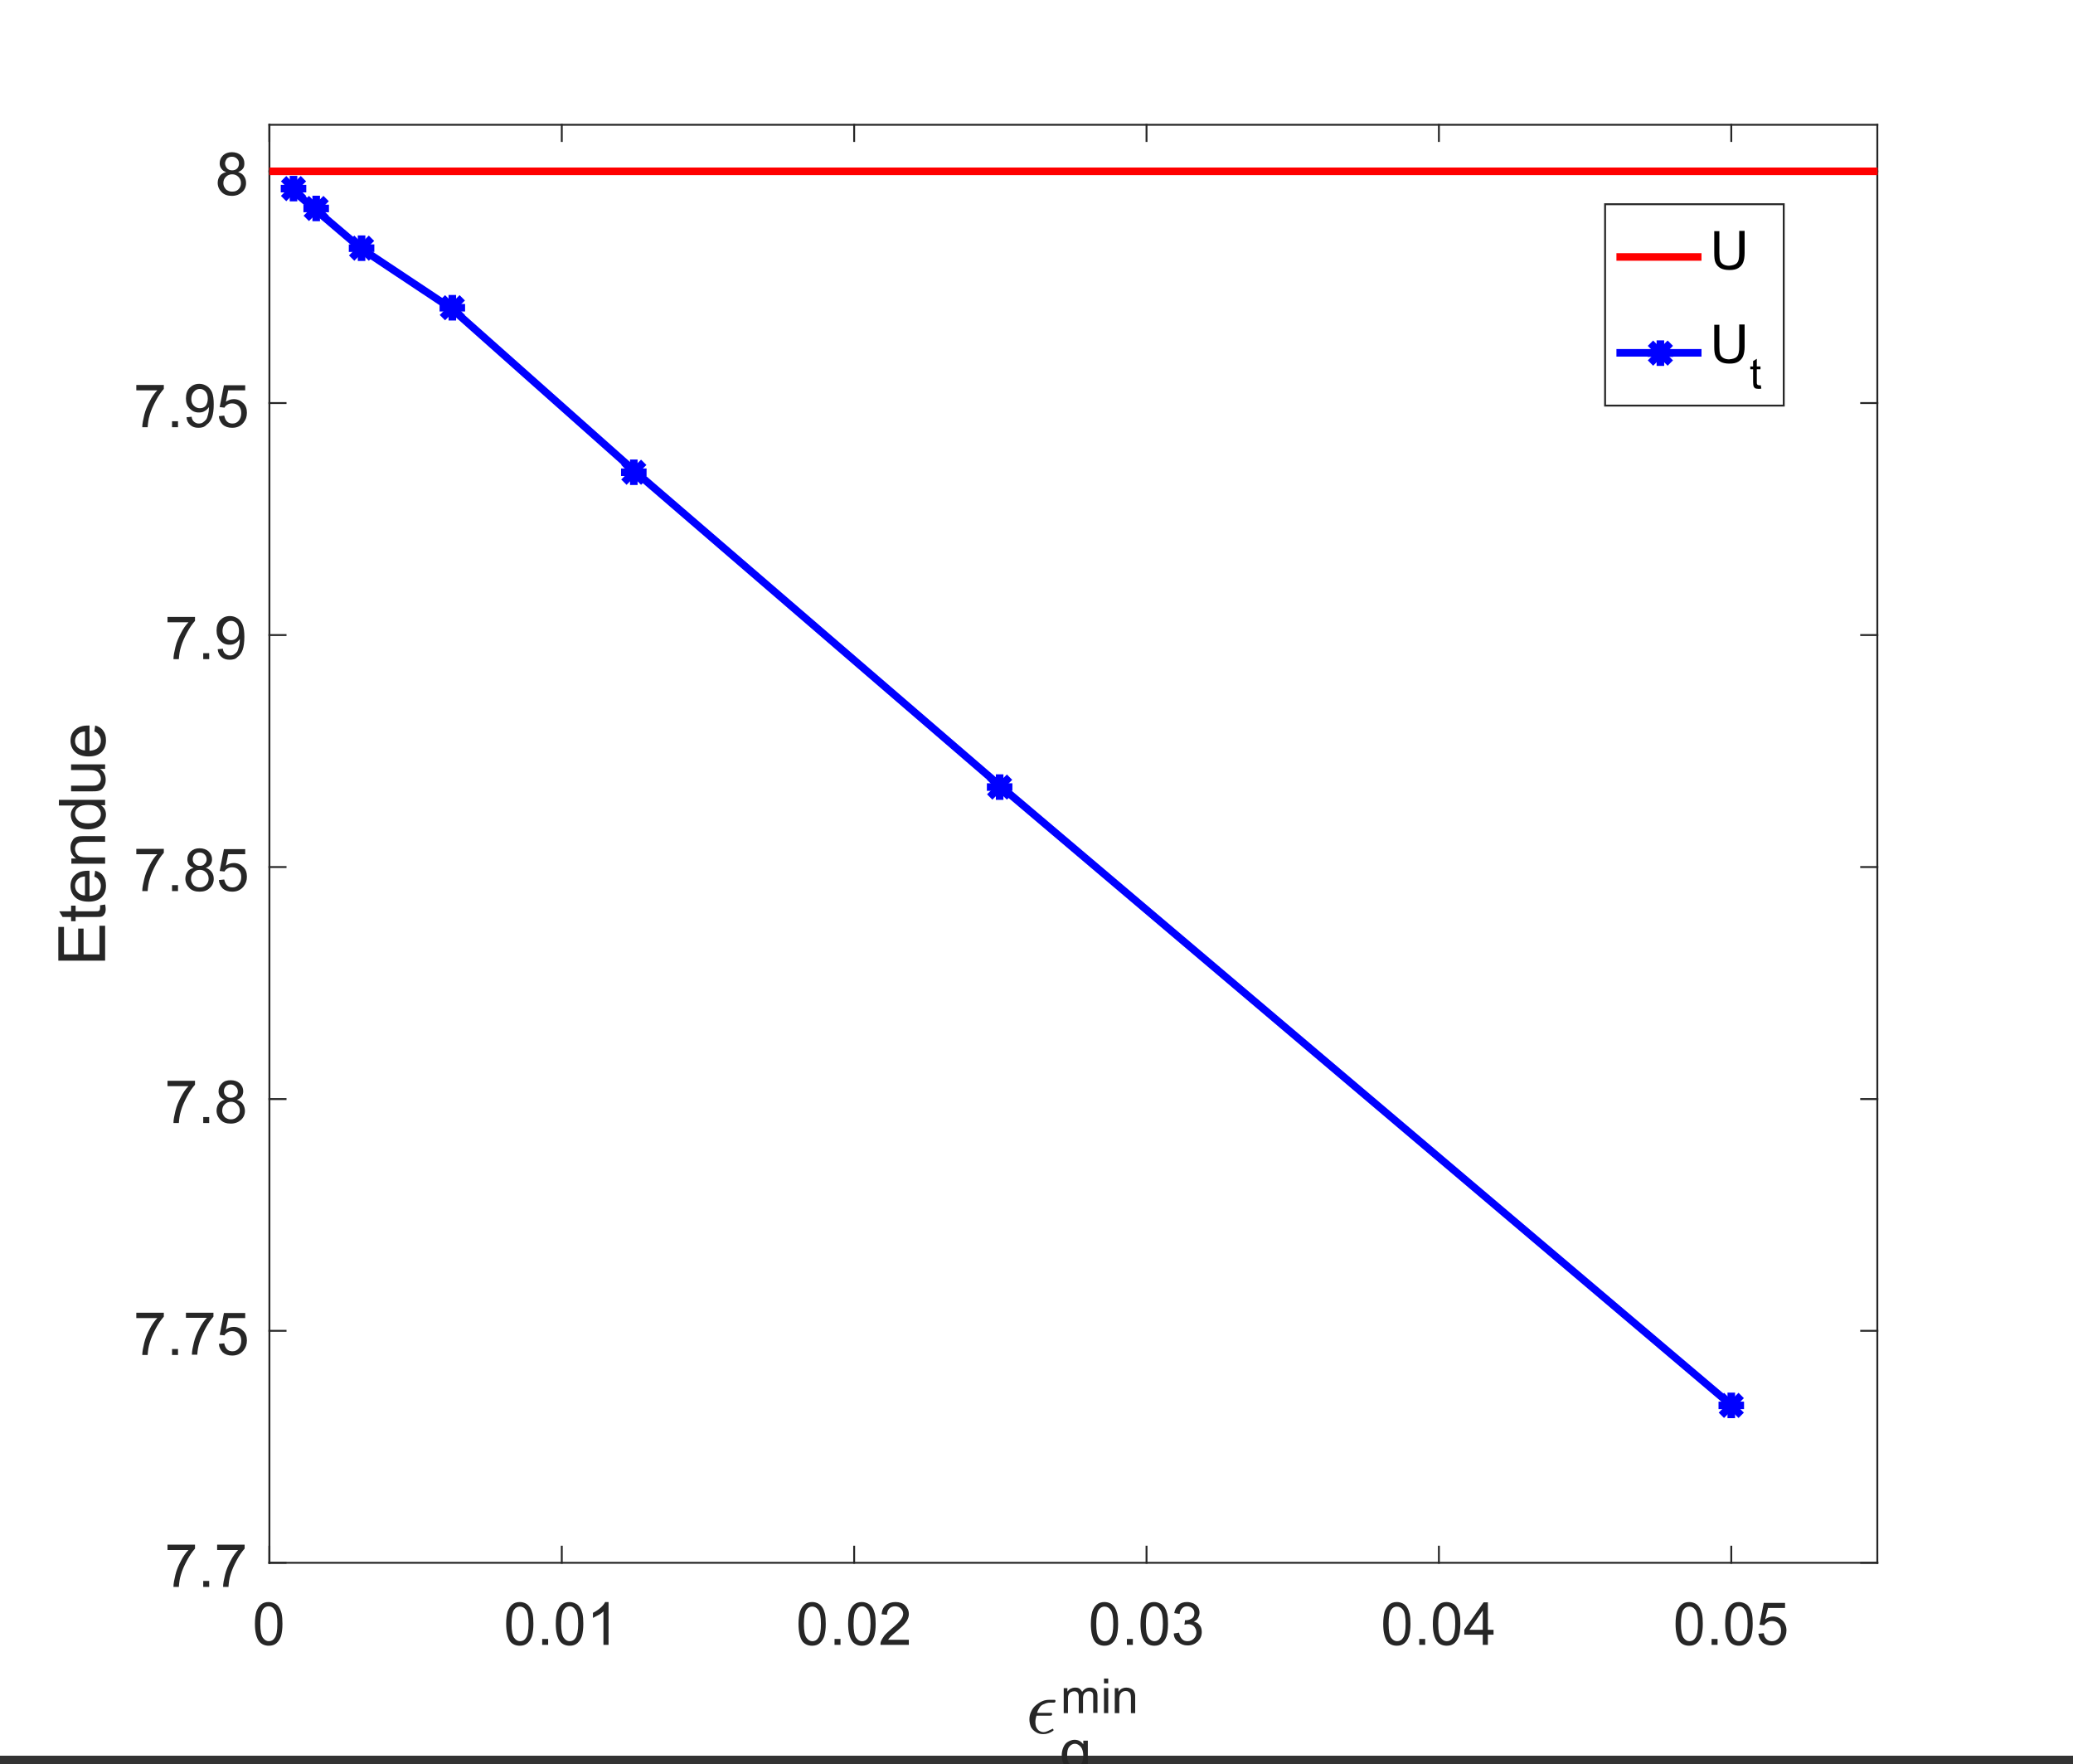 <?xml version="1.0" encoding="utf-8"?>
<!-- Generator: Adobe Illustrator 21.1.0, SVG Export Plug-In . SVG Version: 6.00 Build 0)  -->
<svg version="1.1" id="Layer_1" xmlns="http://www.w3.org/2000/svg" xmlns:xlink="http://www.w3.org/1999/xlink" x="0px" y="0px"
	 viewBox="0 0 731 622" style="enable-background:new 0 0 731 622;" xml:space="preserve">
<rect x="0" y="0" width="731" height="622" fill="#333333" stroke="none"/>
<style type="text/css">
	.st0{clip-path:url(#SVGID_2_);fill:#FFFFFF;}
	.st1{fill:#FFFFFF;}
	.st2{fill:none;stroke:#262626;stroke-width:0.667;stroke-linecap:square;stroke-linejoin:round;stroke-miterlimit:10;}
	.st3{fill:#262626;}
	.st4{fill:none;stroke:#FF0000;stroke-width:2.667;stroke-linejoin:round;stroke-miterlimit:10;}
	.st5{fill:none;stroke:#0000FF;stroke-width:2.667;stroke-linejoin:round;stroke-miterlimit:10;}
	.st6{fill:none;stroke:#262626;stroke-width:0.667;stroke-miterlimit:10;}
</style>
<g>
	<g>
		<g>
			<defs>
				<rect id="SVGID_1_" y="-3" width="731" height="622"/>
			</defs>
			<clipPath id="SVGID_2_">
				<use xlink:href="#SVGID_1_"  style="overflow:visible;"/>
			</clipPath>
			<rect y="-3" class="st0" width="731" height="622"/>
		</g>
	</g>
	<g>
		<rect y="-3" class="st1" width="731" height="622"/>
		<path class="st1" d="M95,551h567V44H95V551z"/>
	</g>
	<g>
		<line class="st2" x1="95" y1="551" x2="662" y2="551"/>
		<line class="st2" x1="95" y1="44" x2="662" y2="44"/>
		<line class="st2" x1="95" y1="551" x2="95" y2="545.3"/>
		<line class="st2" x1="198.1" y1="551" x2="198.1" y2="545.3"/>
		<line class="st2" x1="301.2" y1="551" x2="301.2" y2="545.3"/>
		<line class="st2" x1="404.3" y1="551" x2="404.3" y2="545.3"/>
		<line class="st2" x1="507.4" y1="551" x2="507.4" y2="545.3"/>
		<line class="st2" x1="610.5" y1="551" x2="610.5" y2="545.3"/>
		<line class="st2" x1="95" y1="44" x2="95" y2="49.7"/>
		<line class="st2" x1="198.1" y1="44" x2="198.1" y2="49.7"/>
		<line class="st2" x1="301.2" y1="44" x2="301.2" y2="49.7"/>
		<line class="st2" x1="404.3" y1="44" x2="404.3" y2="49.7"/>
		<line class="st2" x1="507.4" y1="44" x2="507.4" y2="49.7"/>
		<line class="st2" x1="610.5" y1="44" x2="610.5" y2="49.7"/>
	</g>
	<g transform="translate(95,560.933)">
		<path class="st3" d="M-5.1,11.6c0-1.8,0.2-3.2,0.5-4.3C-4.2,6.2-3.7,5.4-3,4.8c0.7-0.6,1.6-0.9,2.7-0.9c0.8,0,1.5,0.2,2.1,0.5
			C2.5,4.7,3,5.2,3.4,5.8C3.8,6.4,4.1,7.2,4.3,8c0.2,0.9,0.3,2.1,0.3,3.6c0,1.8-0.2,3.2-0.5,4.3c-0.4,1.1-0.9,1.9-1.6,2.5
			c-0.7,0.6-1.6,0.9-2.7,0.9c-1.4,0-2.6-0.5-3.4-1.5C-4.6,16.5-5.1,14.4-5.1,11.6z M-3.2,11.6c0,2.5,0.3,4.1,0.9,4.9
			s1.3,1.2,2.1,1.2c0.9,0,1.6-0.4,2.1-1.2c0.6-0.8,0.9-2.5,0.9-4.9c0-2.5-0.3-4.1-0.9-4.9C1.3,5.8,0.6,5.4-0.3,5.4
			c-0.8,0-1.5,0.4-2,1.1C-2.9,7.4-3.2,9.1-3.2,11.6z"/>
	</g>
	<g transform="translate(198.091,560.933)">
		<path class="st3" d="M-19.6,11.6c0-1.8,0.2-3.2,0.5-4.3c0.4-1.1,0.9-1.9,1.6-2.5c0.7-0.6,1.6-0.9,2.7-0.9c0.8,0,1.5,0.2,2.1,0.5
			c0.6,0.3,1.1,0.8,1.5,1.4c0.4,0.6,0.7,1.4,0.9,2.2c0.2,0.9,0.3,2.1,0.3,3.6c0,1.8-0.2,3.2-0.5,4.3c-0.4,1.1-0.9,1.9-1.6,2.5
			c-0.7,0.6-1.6,0.9-2.7,0.9c-1.4,0-2.6-0.5-3.4-1.5C-19.1,16.5-19.6,14.4-19.6,11.6z M-17.7,11.6c0,2.5,0.3,4.1,0.9,4.9
			s1.3,1.2,2.1,1.2c0.9,0,1.6-0.4,2.1-1.2c0.6-0.8,0.9-2.5,0.9-4.9c0-2.5-0.3-4.1-0.9-4.9c-0.6-0.8-1.3-1.2-2.2-1.2
			c-0.8,0-1.5,0.4-2,1.1C-17.4,7.4-17.7,9.1-17.7,11.6z M-6.9,19v-2.1h2.1V19H-6.9z M-2.1,11.6c0-1.8,0.2-3.2,0.5-4.3
			c0.4-1.1,0.9-1.9,1.6-2.5c0.7-0.6,1.6-0.9,2.7-0.9c0.8,0,1.5,0.2,2.1,0.5C5.5,4.7,6,5.2,6.4,5.8C6.8,6.4,7.1,7.2,7.3,8
			c0.2,0.9,0.3,2.1,0.3,3.6c0,1.8-0.2,3.2-0.5,4.3c-0.4,1.1-0.9,1.9-1.6,2.5c-0.7,0.6-1.6,0.9-2.7,0.9c-1.4,0-2.6-0.5-3.4-1.5
			C-1.6,16.5-2.1,14.4-2.1,11.6z M-0.2,11.6c0,2.5,0.3,4.1,0.9,4.9s1.3,1.2,2.1,1.2c0.9,0,1.6-0.4,2.1-1.2s0.9-2.5,0.9-4.9
			c0-2.5-0.3-4.1-0.9-4.9C4.3,5.8,3.6,5.4,2.8,5.4c-0.8,0-1.5,0.4-2,1.1C0.1,7.4-0.2,9.1-0.2,11.6z M16.5,19h-1.8V7.2
			c-0.4,0.4-1,0.9-1.8,1.3c-0.7,0.4-1.4,0.7-1.9,1V7.7c1-0.5,1.9-1.1,2.7-1.8c0.8-0.7,1.3-1.4,1.6-2h1.2V19z"/>
	</g>
	<g transform="translate(301.182,560.933)">
		<path class="st3" d="M-19.6,11.6c0-1.8,0.2-3.2,0.5-4.3c0.4-1.1,0.9-1.9,1.6-2.5c0.7-0.6,1.6-0.9,2.7-0.9c0.8,0,1.5,0.2,2.1,0.5
			c0.6,0.3,1.1,0.8,1.5,1.4c0.4,0.6,0.7,1.4,0.9,2.2c0.2,0.9,0.3,2.1,0.3,3.6c0,1.8-0.2,3.2-0.5,4.3c-0.4,1.1-0.9,1.9-1.6,2.5
			c-0.7,0.6-1.6,0.9-2.7,0.9c-1.4,0-2.6-0.5-3.4-1.5C-19.1,16.5-19.6,14.4-19.6,11.6z M-17.7,11.6c0,2.5,0.3,4.1,0.9,4.9
			s1.3,1.2,2.1,1.2c0.9,0,1.6-0.4,2.1-1.2c0.6-0.8,0.9-2.5,0.9-4.9c0-2.5-0.3-4.1-0.9-4.9c-0.6-0.8-1.3-1.2-2.2-1.2
			c-0.8,0-1.5,0.4-2,1.1C-17.4,7.4-17.7,9.1-17.7,11.6z M-6.9,19v-2.1h2.1V19H-6.9z M-2.1,11.6c0-1.8,0.2-3.2,0.5-4.3
			c0.4-1.1,0.9-1.9,1.6-2.5c0.7-0.6,1.6-0.9,2.7-0.9c0.8,0,1.5,0.2,2.1,0.5C5.5,4.7,6,5.2,6.4,5.8C6.8,6.4,7.1,7.2,7.3,8
			c0.2,0.9,0.3,2.1,0.3,3.6c0,1.8-0.2,3.2-0.5,4.3c-0.4,1.1-0.9,1.9-1.6,2.5c-0.7,0.6-1.6,0.9-2.7,0.9c-1.4,0-2.6-0.5-3.4-1.5
			C-1.6,16.5-2.1,14.4-2.1,11.6z M-0.2,11.6c0,2.5,0.3,4.1,0.9,4.9s1.3,1.2,2.1,1.2c0.9,0,1.6-0.4,2.1-1.2s0.9-2.5,0.9-4.9
			c0-2.5-0.3-4.1-0.9-4.9C4.3,5.8,3.6,5.4,2.8,5.4c-0.8,0-1.5,0.4-2,1.1C0.1,7.4-0.2,9.1-0.2,11.6z M19.3,17.2V19H9.3
			c0-0.4,0-0.9,0.2-1.3c0.3-0.7,0.7-1.3,1.2-2c0.6-0.7,1.4-1.4,2.4-2.3c1.6-1.3,2.7-2.4,3.3-3.2c0.6-0.8,0.9-1.5,0.9-2.2
			c0-0.7-0.3-1.3-0.8-1.8c-0.5-0.5-1.2-0.8-2-0.8c-0.9,0-1.6,0.3-2.1,0.8c-0.5,0.5-0.8,1.3-0.8,2.2L9.7,8.2c0.1-1.4,0.6-2.5,1.5-3.2
			c0.8-0.7,2-1.1,3.4-1.1c1.4,0,2.6,0.4,3.4,1.2c0.8,0.8,1.3,1.8,1.3,3c0,0.6-0.1,1.2-0.4,1.8c-0.2,0.6-0.7,1.2-1.2,1.8
			s-1.5,1.5-2.8,2.6c-1.1,0.9-1.8,1.6-2.1,1.9c-0.3,0.3-0.6,0.7-0.8,1H19.3z"/>
	</g>
	<g transform="translate(404.273,560.933)">
		<path class="st3" d="M-19.6,11.6c0-1.8,0.2-3.2,0.5-4.3c0.4-1.1,0.9-1.9,1.6-2.5c0.7-0.6,1.6-0.9,2.7-0.9c0.8,0,1.5,0.2,2.1,0.5
			c0.6,0.3,1.1,0.8,1.5,1.4c0.4,0.6,0.7,1.4,0.9,2.2c0.2,0.9,0.3,2.1,0.3,3.6c0,1.8-0.2,3.2-0.5,4.3c-0.4,1.1-0.9,1.9-1.6,2.5
			c-0.7,0.6-1.6,0.9-2.7,0.9c-1.4,0-2.6-0.5-3.4-1.5C-19.1,16.5-19.6,14.4-19.6,11.6z M-17.7,11.6c0,2.5,0.3,4.1,0.9,4.9
			s1.3,1.2,2.1,1.2c0.9,0,1.6-0.4,2.1-1.2c0.6-0.8,0.9-2.5,0.9-4.9c0-2.5-0.3-4.1-0.9-4.9c-0.6-0.8-1.3-1.2-2.2-1.2
			c-0.8,0-1.5,0.4-2,1.1C-17.4,7.4-17.7,9.1-17.7,11.6z M-6.9,19v-2.1h2.1V19H-6.9z M-2.1,11.6c0-1.8,0.2-3.2,0.5-4.3
			c0.4-1.1,0.9-1.9,1.6-2.5c0.7-0.6,1.6-0.9,2.7-0.9c0.8,0,1.5,0.2,2.1,0.5C5.5,4.7,6,5.2,6.4,5.8C6.8,6.4,7.1,7.2,7.3,8
			c0.2,0.9,0.3,2.1,0.3,3.6c0,1.8-0.2,3.2-0.5,4.3c-0.4,1.1-0.9,1.9-1.6,2.5c-0.7,0.6-1.6,0.9-2.7,0.9c-1.4,0-2.6-0.5-3.4-1.5
			C-1.6,16.5-2.1,14.4-2.1,11.6z M-0.2,11.6c0,2.5,0.3,4.1,0.9,4.9s1.3,1.2,2.1,1.2c0.9,0,1.6-0.4,2.1-1.2s0.9-2.5,0.9-4.9
			c0-2.5-0.3-4.1-0.9-4.9C4.3,5.8,3.6,5.4,2.8,5.4c-0.8,0-1.5,0.4-2,1.1C0.1,7.4-0.2,9.1-0.2,11.6z M9.6,15l1.9-0.3
			c0.2,1.1,0.6,1.8,1.1,2.3c0.5,0.5,1.1,0.7,1.9,0.7c0.9,0,1.6-0.3,2.2-0.9c0.6-0.6,0.9-1.3,0.9-2.2c0-0.8-0.3-1.5-0.8-2.1
			c-0.6-0.6-1.3-0.8-2.1-0.8c-0.4,0-0.8,0.1-1.3,0.2l0.2-1.6c0.1,0,0.2,0,0.3,0c0.8,0,1.5-0.2,2.1-0.6c0.6-0.4,0.9-1,0.9-1.9
			c0-0.7-0.2-1.2-0.7-1.7c-0.5-0.4-1.1-0.7-1.8-0.7c-0.7,0-1.3,0.2-1.8,0.7c-0.5,0.5-0.8,1.1-0.9,2L9.8,7.8c0.2-1.2,0.7-2.2,1.5-2.9
			c0.8-0.7,1.8-1,3-1c0.8,0,1.6,0.2,2.3,0.5c0.7,0.4,1.2,0.8,1.6,1.4c0.4,0.6,0.5,1.2,0.5,1.9c0,0.6-0.2,1.2-0.5,1.8s-0.9,1-1.5,1.3
			c0.9,0.2,1.6,0.6,2.1,1.3c0.5,0.6,0.7,1.5,0.7,2.4c0,1.3-0.5,2.4-1.4,3.3c-1,0.9-2.2,1.4-3.6,1.4c-1.3,0-2.4-0.4-3.3-1.2
			C10.2,17.3,9.7,16.3,9.6,15z"/>
	</g>
	<g transform="translate(507.364,560.933)">
		<path class="st3" d="M-19.6,11.6c0-1.8,0.2-3.2,0.5-4.3c0.4-1.1,0.9-1.9,1.6-2.5c0.7-0.6,1.6-0.9,2.7-0.9c0.8,0,1.5,0.2,2.1,0.5
			c0.6,0.3,1.1,0.8,1.5,1.4c0.4,0.6,0.7,1.4,0.9,2.2c0.2,0.9,0.3,2.1,0.3,3.6c0,1.8-0.2,3.2-0.5,4.3c-0.4,1.1-0.9,1.9-1.6,2.5
			c-0.7,0.6-1.6,0.9-2.7,0.9c-1.4,0-2.6-0.5-3.4-1.5C-19.1,16.5-19.6,14.4-19.6,11.6z M-17.7,11.6c0,2.5,0.3,4.1,0.9,4.9
			s1.3,1.2,2.1,1.2c0.9,0,1.6-0.4,2.1-1.2c0.6-0.8,0.9-2.5,0.9-4.9c0-2.5-0.3-4.1-0.9-4.9c-0.6-0.8-1.3-1.2-2.2-1.2
			c-0.8,0-1.5,0.4-2,1.1C-17.4,7.4-17.7,9.1-17.7,11.6z M-6.9,19v-2.1h2.1V19H-6.9z M-2.1,11.6c0-1.8,0.2-3.2,0.5-4.3
			c0.4-1.1,0.9-1.9,1.6-2.5c0.7-0.6,1.6-0.9,2.7-0.9c0.8,0,1.5,0.2,2.1,0.5C5.5,4.7,6,5.2,6.4,5.8C6.8,6.4,7.1,7.2,7.3,8
			c0.2,0.9,0.3,2.1,0.3,3.6c0,1.8-0.2,3.2-0.5,4.3c-0.4,1.1-0.9,1.9-1.6,2.5c-0.7,0.6-1.6,0.9-2.7,0.9c-1.4,0-2.6-0.5-3.4-1.5
			C-1.6,16.5-2.1,14.4-2.1,11.6z M-0.2,11.6c0,2.5,0.3,4.1,0.9,4.9s1.3,1.2,2.1,1.2c0.9,0,1.6-0.4,2.1-1.2s0.9-2.5,0.9-4.9
			c0-2.5-0.3-4.1-0.9-4.9C4.3,5.8,3.6,5.4,2.8,5.4c-0.8,0-1.5,0.4-2,1.1C0.1,7.4-0.2,9.1-0.2,11.6z M15.5,19v-3.6H9v-1.7L15.8,4h1.5
			v9.7h2v1.7h-2V19H15.5z M15.5,13.7V6.9l-4.7,6.8H15.5z"/>
	</g>
	<g transform="translate(610.455,560.933)">
		<path class="st3" d="M-19.6,11.6c0-1.8,0.2-3.2,0.5-4.3c0.4-1.1,0.9-1.9,1.6-2.5c0.7-0.6,1.6-0.9,2.7-0.9c0.8,0,1.5,0.2,2.1,0.5
			c0.6,0.3,1.1,0.8,1.5,1.4c0.4,0.6,0.7,1.4,0.9,2.2c0.2,0.9,0.3,2.1,0.3,3.6c0,1.8-0.2,3.2-0.5,4.3c-0.4,1.1-0.9,1.9-1.6,2.5
			c-0.7,0.6-1.6,0.9-2.7,0.9c-1.4,0-2.6-0.5-3.4-1.5C-19.1,16.5-19.6,14.4-19.6,11.6z M-17.7,11.6c0,2.5,0.3,4.1,0.9,4.9
			s1.3,1.2,2.1,1.2c0.9,0,1.6-0.4,2.1-1.2c0.6-0.8,0.9-2.5,0.9-4.9c0-2.5-0.3-4.1-0.9-4.9c-0.6-0.8-1.3-1.2-2.2-1.2
			c-0.8,0-1.5,0.4-2,1.1C-17.4,7.4-17.7,9.1-17.7,11.6z M-6.9,19v-2.1h2.1V19H-6.9z M-2.1,11.6c0-1.8,0.2-3.2,0.5-4.3
			c0.4-1.1,0.9-1.9,1.6-2.5c0.7-0.6,1.6-0.9,2.7-0.9c0.8,0,1.5,0.2,2.1,0.5C5.5,4.7,6,5.2,6.4,5.8C6.8,6.4,7.1,7.2,7.3,8
			c0.2,0.9,0.3,2.1,0.3,3.6c0,1.8-0.2,3.2-0.5,4.3c-0.4,1.1-0.9,1.9-1.6,2.5c-0.7,0.6-1.6,0.9-2.7,0.9c-1.4,0-2.6-0.5-3.4-1.5
			C-1.6,16.5-2.1,14.4-2.1,11.6z M-0.2,11.6c0,2.5,0.3,4.1,0.9,4.9s1.3,1.2,2.1,1.2c0.9,0,1.6-0.4,2.1-1.2s0.9-2.5,0.9-4.9
			c0-2.5-0.3-4.1-0.9-4.9C4.3,5.8,3.6,5.4,2.8,5.4c-0.8,0-1.5,0.4-2,1.1C0.1,7.4-0.2,9.1-0.2,11.6z M9.6,15.1l1.9-0.2
			c0.1,0.9,0.5,1.7,1,2.1c0.5,0.5,1.2,0.7,1.9,0.7c0.9,0,1.6-0.3,2.3-1c0.6-0.7,0.9-1.6,0.9-2.7c0-1.1-0.3-1.9-0.9-2.5
			c-0.6-0.6-1.4-0.9-2.3-0.9c-0.6,0-1.1,0.1-1.6,0.4c-0.5,0.3-0.9,0.6-1.1,1.1l-1.7-0.2l1.5-7.7h7.5v1.8h-6L12,10
			C12.9,9.3,13.9,9,14.8,9c1.3,0,2.4,0.5,3.3,1.4c0.9,0.9,1.4,2.1,1.4,3.5c0,1.4-0.4,2.5-1.2,3.5c-1,1.2-2.3,1.8-4,1.8
			c-1.4,0-2.5-0.4-3.3-1.1C10.2,17.3,9.7,16.3,9.6,15.1z"/>
	</g>
	<g transform="translate(341,596)">
		<path class="st3" d="M24.1,11.2c0,0.6,0.1,1.2,0.3,1.7c0.2,0.5,0.6,1,1,1.3c0.5,0.3,1,0.5,1.6,0.5c0.4,0,0.8-0.1,1.3-0.3
			c0.5-0.2,0.9-0.4,1.3-0.6c0.4-0.2,0.6-0.3,0.6-0.3c0.1,0,0.2,0.1,0.2,0.2c0.1,0.1,0.1,0.2,0.1,0.3c0,0.1,0,0.2-0.1,0.2
			c-1.1,0.8-2.3,1.2-3.5,1.2c-1,0-1.8-0.2-2.6-0.7c-0.8-0.5-1.4-1.1-1.8-1.9C22.2,12,22,11.1,22,10.2c0-1,0.2-1.9,0.6-2.7
			c0.4-0.9,0.9-1.6,1.6-2.2c0.7-0.6,1.4-1.1,2.3-1.5c0.9-0.4,1.8-0.5,2.7-0.5h1.6c0.3,0,0.4,0.1,0.4,0.4c0,0.1,0,0.3-0.1,0.4
			c-0.1,0.1-0.2,0.2-0.4,0.2h-1.5c-0.7,0-1.4,0.2-2,0.5C26.5,5,26,5.4,25.6,6c-0.4,0.6-0.7,1.2-0.9,1.9h4.9c0.1,0,0.2,0,0.3,0.1
			c0.1,0.1,0.1,0.2,0.1,0.3c0,0.1,0,0.3-0.1,0.4c-0.1,0.1-0.2,0.2-0.4,0.2h-5C24.2,9.8,24.1,10.6,24.1,11.2z"/>
	</g>
	<g transform="translate(351,585)">
		<path class="st3" d="M24.1,19v-8.8h1.3v1.2c0.3-0.4,0.7-0.8,1.1-1s1-0.4,1.6-0.4c0.7,0,1.2,0.1,1.6,0.4c0.4,0.3,0.7,0.7,0.9,1.1
			c0.7-1,1.6-1.5,2.7-1.5c0.9,0,1.5,0.2,2,0.7c0.5,0.5,0.7,1.2,0.7,2.2v6h-1.5v-5.5c0-0.6,0-1-0.1-1.3c-0.1-0.3-0.3-0.5-0.5-0.6
			c-0.3-0.2-0.6-0.2-0.9-0.2c-0.6,0-1.1,0.2-1.5,0.6c-0.4,0.4-0.6,1.1-0.6,2V19h-1.5v-5.7c0-0.7-0.1-1.2-0.4-1.5
			c-0.2-0.3-0.6-0.5-1.2-0.5c-0.4,0-0.8,0.1-1.2,0.3c-0.4,0.2-0.6,0.5-0.8,1c-0.2,0.4-0.2,1-0.2,1.8V19H24.1z M38.3,8.5V6.8h1.5v1.7
			H38.3z M38.3,19v-8.8h1.5V19H38.3z M42.1,19v-8.8h1.3v1.3c0.6-1,1.6-1.5,2.8-1.5c0.5,0,1,0.1,1.5,0.3c0.4,0.2,0.8,0.4,1,0.7
			c0.2,0.3,0.4,0.7,0.5,1.1c0.1,0.3,0.1,0.8,0.1,1.5V19h-1.5v-5.4c0-0.6-0.1-1.1-0.2-1.4c-0.1-0.3-0.3-0.5-0.6-0.7
			c-0.3-0.2-0.6-0.3-1-0.3c-0.6,0-1.2,0.2-1.6,0.6s-0.7,1.2-0.7,2.3V19H42.1z"/>
	</g>
	<g transform="translate(351,607)">
		<path class="st3" d="M30.8,21.3v-5.2c-0.3,0.4-0.7,0.7-1.2,1s-1,0.4-1.6,0.4c-1.3,0-2.3-0.5-3.2-1.5c-0.9-1-1.4-2.4-1.4-4.1
			c0-1.1,0.2-2,0.6-2.9s0.9-1.5,1.6-1.9c0.7-0.4,1.5-0.7,2.3-0.7c1.3,0,2.3,0.5,3.1,1.6V6.7h1.6v14.6H30.8z M25.3,11.9
			c0,1.4,0.3,2.4,0.9,3.1c0.6,0.7,1.2,1,2,1c0.8,0,1.4-0.3,2-1c0.5-0.6,0.8-1.6,0.8-2.9c0-1.4-0.3-2.5-0.9-3.2
			c-0.6-0.7-1.3-1.1-2-1.1c-0.8,0-1.4,0.3-2,1C25.5,9.5,25.3,10.5,25.3,11.9z"/>
	</g>
	<g transform="translate(361,618)">
		<path class="st3" d="M29.2,19h-1.3v-8.3c-0.3,0.3-0.7,0.6-1.2,0.9c-0.5,0.3-1,0.5-1.4,0.7V11c0.7-0.3,1.4-0.7,1.9-1.2
			c0.5-0.5,0.9-1,1.2-1.4h0.8V19z"/>
	</g>
	<g>
		<line class="st2" x1="95" y1="551" x2="95" y2="44"/>
		<line class="st2" x1="662" y1="551" x2="662" y2="44"/>
		<line class="st2" x1="95" y1="551" x2="100.7" y2="551"/>
		<line class="st2" x1="95" y1="469.2" x2="100.7" y2="469.2"/>
		<line class="st2" x1="95" y1="387.5" x2="100.7" y2="387.5"/>
		<line class="st2" x1="95" y1="305.7" x2="100.7" y2="305.7"/>
		<line class="st2" x1="95" y1="223.9" x2="100.7" y2="223.9"/>
		<line class="st2" x1="95" y1="142.1" x2="100.7" y2="142.1"/>
		<line class="st2" x1="95" y1="60.4" x2="100.7" y2="60.4"/>
		<line class="st2" x1="662" y1="551" x2="656.3" y2="551"/>
		<line class="st2" x1="662" y1="469.2" x2="656.3" y2="469.2"/>
		<line class="st2" x1="662" y1="387.5" x2="656.3" y2="387.5"/>
		<line class="st2" x1="662" y1="305.7" x2="656.3" y2="305.7"/>
		<line class="st2" x1="662" y1="223.9" x2="656.3" y2="223.9"/>
		<line class="st2" x1="662" y1="142.1" x2="656.3" y2="142.1"/>
		<line class="st2" x1="662" y1="60.4" x2="656.3" y2="60.4"/>
	</g>
	<g transform="translate(88.067,554)">
		<path class="st3" d="M-29-7.6v-1.8h9.7v1.4c-0.9,1-1.9,2.4-2.8,4.1c-0.9,1.7-1.7,3.4-2.2,5.2C-24.7,2.6-24.9,4-25,5.5h-1.9
			c0-1.2,0.3-2.6,0.7-4.3c0.4-1.7,1.1-3.3,1.9-4.8c0.8-1.6,1.7-2.9,2.7-3.9H-29z M-16.4,5.5V3.4h2.1v2.1H-16.4z M-11.5-7.6v-1.8h9.7
			v1.4c-0.9,1-1.9,2.4-2.8,4.1c-0.9,1.7-1.7,3.4-2.2,5.2C-7.2,2.6-7.4,4-7.5,5.5h-1.9c0-1.2,0.3-2.6,0.7-4.3
			c0.4-1.7,1.1-3.3,1.9-4.8c0.8-1.6,1.7-2.9,2.7-3.9H-11.5z"/>
	</g>
	<g transform="translate(88.067,472.226)">
		<path class="st3" d="M-40-7.6v-1.8h9.7v1.4c-0.9,1-1.9,2.4-2.8,4.1c-0.9,1.7-1.7,3.4-2.2,5.2C-35.7,2.6-35.9,4-36,5.5h-1.9
			c0-1.2,0.3-2.6,0.7-4.3c0.4-1.7,1.1-3.3,1.9-4.8c0.8-1.6,1.7-2.9,2.7-3.9H-40z M-27.4,5.5V3.4h2.1v2.1H-27.4z M-22.5-7.6v-1.8h9.7
			v1.4c-0.9,1-1.9,2.4-2.8,4.1c-0.9,1.7-1.7,3.4-2.2,5.2c-0.4,1.3-0.6,2.6-0.7,4.1h-1.9c0-1.2,0.3-2.6,0.7-4.3
			c0.4-1.7,1.1-3.3,1.9-4.8c0.8-1.6,1.7-2.9,2.7-3.9H-22.5z M-10.9,1.6L-9,1.4C-8.8,2.3-8.5,3-8,3.5C-7.5,4-6.8,4.2-6.1,4.2
			c0.9,0,1.6-0.3,2.2-1s0.9-1.6,0.9-2.7c0-1.1-0.3-1.9-0.9-2.5c-0.6-0.6-1.4-0.9-2.3-0.9c-0.6,0-1.1,0.1-1.6,0.4
			c-0.5,0.3-0.9,0.6-1.1,1.1l-1.7-0.2l1.5-7.7h7.5v1.8h-6l-0.8,4c0.9-0.6,1.8-0.9,2.8-0.9c1.3,0,2.4,0.5,3.3,1.4C-1.4-2.2-1-1-1,0.4
			c0,1.4-0.4,2.5-1.2,3.5c-1,1.2-2.3,1.8-4,1.8c-1.4,0-2.5-0.4-3.3-1.1C-10.3,3.8-10.8,2.8-10.9,1.6z"/>
	</g>
	<g transform="translate(88.067,390.451)">
		<path class="st3" d="M-29-7.6v-1.8h9.7v1.4c-0.9,1-1.9,2.4-2.8,4.1c-0.9,1.7-1.7,3.4-2.2,5.2C-24.7,2.6-24.9,4-25,5.5h-1.9
			c0-1.2,0.3-2.6,0.7-4.3c0.4-1.7,1.1-3.3,1.9-4.8c0.8-1.6,1.7-2.9,2.7-3.9H-29z M-16.4,5.5V3.4h2.1v2.1H-16.4z M-8.8-2.7
			c-0.8-0.3-1.3-0.7-1.7-1.2C-10.8-4.4-11-5-11-5.7c0-1.1,0.4-2,1.2-2.8S-8-9.6-6.7-9.6c1.3,0,2.4,0.4,3.2,1.1
			c0.8,0.8,1.2,1.7,1.2,2.8c0,0.7-0.2,1.3-0.5,1.8c-0.4,0.5-0.9,0.9-1.7,1.2c0.9,0.3,1.6,0.8,2.1,1.5C-2-0.5-1.7,0.3-1.7,1.2
			c0,1.3-0.5,2.4-1.4,3.2s-2.1,1.3-3.6,1.3c-1.5,0-2.7-0.4-3.6-1.3s-1.4-2-1.4-3.3c0-1,0.3-1.8,0.8-2.5S-9.7-2.4-8.8-2.7z M-9.1-5.8
			c0,0.7,0.2,1.3,0.7,1.7C-8-3.6-7.4-3.4-6.7-3.4C-6-3.4-5.4-3.6-4.9-4c0.5-0.4,0.7-1,0.7-1.6c0-0.7-0.2-1.2-0.7-1.7
			C-5.4-7.8-6-8.1-6.7-8.1c-0.7,0-1.3,0.2-1.8,0.7C-8.9-6.9-9.1-6.4-9.1-5.8z M-9.7,1.2c0,0.5,0.1,1,0.4,1.5s0.6,0.9,1.1,1.1
			c0.5,0.3,1,0.4,1.6,0.4c0.9,0,1.6-0.3,2.2-0.9s0.9-1.3,0.9-2.2c0-0.9-0.3-1.6-0.9-2.2c-0.6-0.6-1.3-0.9-2.2-0.9
			c-0.9,0-1.6,0.3-2.2,0.9C-9.5-0.4-9.7,0.3-9.7,1.2z"/>
	</g>
	<g transform="translate(88.067,308.678)">
		<path class="st3" d="M-40-7.6v-1.8h9.7v1.4c-0.9,1-1.9,2.4-2.8,4.1c-0.9,1.7-1.7,3.4-2.2,5.2C-35.7,2.6-35.9,4-36,5.5h-1.9
			c0-1.2,0.3-2.6,0.7-4.3c0.4-1.7,1.1-3.3,1.9-4.8c0.8-1.6,1.7-2.9,2.7-3.9H-40z M-27.4,5.5V3.4h2.1v2.1H-27.4z M-19.8-2.7
			c-0.8-0.3-1.3-0.7-1.7-1.2C-21.8-4.4-22-5-22-5.7c0-1.1,0.4-2,1.2-2.8c0.8-0.7,1.8-1.1,3.1-1.1c1.3,0,2.4,0.4,3.2,1.1
			c0.8,0.8,1.2,1.7,1.2,2.8c0,0.7-0.2,1.3-0.5,1.8c-0.4,0.5-0.9,0.9-1.7,1.2c0.9,0.3,1.6,0.8,2.1,1.5c0.5,0.7,0.7,1.5,0.7,2.4
			c0,1.3-0.5,2.4-1.4,3.2c-0.9,0.9-2.1,1.3-3.6,1.3c-1.5,0-2.7-0.4-3.6-1.3c-0.9-0.9-1.4-2-1.4-3.3c0-1,0.3-1.8,0.8-2.5
			S-20.7-2.4-19.8-2.7z M-20.1-5.8c0,0.7,0.2,1.3,0.7,1.7c0.5,0.5,1.1,0.7,1.8,0.7c0.7,0,1.3-0.2,1.7-0.7c0.5-0.4,0.7-1,0.7-1.6
			c0-0.7-0.2-1.2-0.7-1.7c-0.5-0.5-1.1-0.7-1.8-0.7c-0.7,0-1.3,0.2-1.8,0.7C-19.9-6.9-20.1-6.4-20.1-5.8z M-20.7,1.2
			c0,0.5,0.1,1,0.4,1.5s0.6,0.9,1.1,1.1c0.5,0.3,1,0.4,1.6,0.4c0.9,0,1.6-0.3,2.2-0.9s0.9-1.3,0.9-2.2c0-0.9-0.3-1.6-0.9-2.2
			c-0.6-0.6-1.3-0.9-2.2-0.9c-0.9,0-1.6,0.3-2.2,0.9C-20.5-0.4-20.7,0.3-20.7,1.2z M-10.9,1.6L-9,1.4C-8.8,2.3-8.5,3-8,3.5
			C-7.5,4-6.8,4.2-6.1,4.2c0.9,0,1.6-0.3,2.2-1s0.9-1.6,0.9-2.7c0-1.1-0.3-1.9-0.9-2.5c-0.6-0.6-1.4-0.9-2.3-0.9
			c-0.6,0-1.1,0.1-1.6,0.4c-0.5,0.3-0.9,0.6-1.1,1.1l-1.7-0.2l1.5-7.7h7.5v1.8h-6l-0.8,4c0.9-0.6,1.8-0.9,2.8-0.9
			c1.3,0,2.4,0.5,3.3,1.4C-1.4-2.2-1-1-1,0.4c0,1.4-0.4,2.5-1.2,3.5c-1,1.2-2.3,1.8-4,1.8c-1.4,0-2.5-0.4-3.3-1.1
			C-10.3,3.8-10.8,2.8-10.9,1.6z"/>
	</g>
	<g transform="translate(88.067,226.903)">
		<path class="st3" d="M-29-7.6v-1.8h9.7v1.4c-0.9,1-1.9,2.4-2.8,4.1c-0.9,1.7-1.7,3.4-2.2,5.2C-24.7,2.6-24.9,4-25,5.5h-1.9
			c0-1.2,0.3-2.6,0.7-4.3c0.4-1.7,1.1-3.3,1.9-4.8c0.8-1.6,1.7-2.9,2.7-3.9H-29z M-16.4,5.5V3.4h2.1v2.1H-16.4z M-11.3,2l1.8-0.2
			c0.1,0.8,0.4,1.4,0.9,1.8s1,0.6,1.6,0.6c0.6,0,1.1-0.1,1.5-0.4c0.4-0.3,0.8-0.6,1.1-1C-4.2,2.4-4,1.8-3.8,1
			c0.2-0.7,0.3-1.5,0.3-2.2c0-0.1,0-0.2,0-0.4C-3.9-1-4.4-0.5-5.1-0.1c-0.6,0.4-1.3,0.5-2.1,0.5c-1.3,0-2.3-0.5-3.2-1.4
			c-0.9-0.9-1.3-2.1-1.3-3.6c0-1.5,0.4-2.8,1.3-3.7c0.9-0.9,2-1.4,3.4-1.4c1,0,1.9,0.3,2.7,0.8c0.8,0.5,1.4,1.3,1.8,2.3
			s0.6,2.4,0.6,4.2c0,1.9-0.2,3.5-0.6,4.6c-0.4,1.1-1,2-1.9,2.6C-5,5.5-6,5.7-7.1,5.7c-1.2,0-2.1-0.3-2.9-1
			C-10.7,4.1-11.2,3.2-11.3,2z M-3.8-4.6c0-1.1-0.3-1.9-0.8-2.5c-0.6-0.6-1.2-0.9-2-0.9c-0.8,0-1.5,0.3-2.1,1
			c-0.6,0.7-0.9,1.5-0.9,2.6c0,1,0.3,1.7,0.9,2.3s1.3,0.9,2.1,0.9c0.9,0,1.6-0.3,2.1-0.9S-3.8-3.5-3.8-4.6z"/>
	</g>
	<g transform="translate(88.067,145.129)">
		<path class="st3" d="M-40-7.6v-1.8h9.7v1.4c-0.9,1-1.9,2.4-2.8,4.1c-0.9,1.7-1.7,3.4-2.2,5.2C-35.7,2.6-35.9,4-36,5.5h-1.9
			c0-1.2,0.3-2.6,0.7-4.3c0.4-1.7,1.1-3.3,1.9-4.8c0.8-1.6,1.7-2.9,2.7-3.9H-40z M-27.4,5.5V3.4h2.1v2.1H-27.4z M-22.3,2l1.8-0.2
			c0.1,0.8,0.4,1.4,0.9,1.8s1,0.6,1.6,0.6c0.6,0,1.1-0.1,1.5-0.4c0.4-0.3,0.8-0.6,1.1-1c0.3-0.4,0.5-1,0.7-1.8
			c0.2-0.7,0.3-1.5,0.3-2.2c0-0.1,0-0.2,0-0.4c-0.4,0.6-0.9,1.1-1.5,1.4c-0.6,0.4-1.3,0.5-2.1,0.5c-1.3,0-2.3-0.5-3.2-1.4
			c-0.9-0.9-1.3-2.1-1.3-3.6c0-1.5,0.4-2.8,1.3-3.7c0.9-0.9,2-1.4,3.4-1.4c1,0,1.9,0.3,2.7,0.8c0.8,0.5,1.4,1.3,1.8,2.2
			c0.4,1,0.6,2.4,0.6,4.2c0,1.9-0.2,3.5-0.6,4.6c-0.4,1.1-1,2-1.9,2.6C-16,5.5-17,5.7-18.1,5.7c-1.2,0-2.1-0.3-2.9-1
			C-21.7,4.1-22.2,3.2-22.3,2z M-14.8-4.6c0-1.1-0.3-1.9-0.8-2.5c-0.6-0.6-1.2-0.9-2-0.9c-0.8,0-1.5,0.3-2.1,1
			c-0.6,0.7-0.9,1.5-0.9,2.6c0,1,0.3,1.7,0.9,2.3c0.6,0.6,1.3,0.9,2.1,0.9c0.9,0,1.6-0.3,2.1-0.9C-15.1-2.7-14.8-3.5-14.8-4.6z
			 M-10.9,1.6L-9,1.4C-8.8,2.3-8.5,3-8,3.5C-7.5,4-6.8,4.2-6.1,4.2c0.9,0,1.6-0.3,2.2-1s0.9-1.6,0.9-2.7c0-1.1-0.3-1.9-0.9-2.5
			c-0.6-0.6-1.4-0.9-2.3-0.9c-0.6,0-1.1,0.1-1.6,0.4c-0.5,0.3-0.9,0.6-1.1,1.1l-1.7-0.2l1.5-7.7h7.5v1.8h-6l-0.8,4
			c0.9-0.6,1.8-0.9,2.8-0.9c1.3,0,2.4,0.5,3.3,1.4C-1.4-2.2-1-1-1,0.4c0,1.4-0.4,2.5-1.2,3.5c-1,1.2-2.3,1.8-4,1.8
			c-1.4,0-2.5-0.4-3.3-1.1C-10.3,3.8-10.8,2.8-10.9,1.6z"/>
	</g>
	<g transform="translate(88.067,63.355)">
		<path class="st3" d="M-8.3-2.7C-9.1-2.9-9.6-3.3-10-3.9c-0.4-0.5-0.6-1.1-0.6-1.9c0-1.1,0.4-2,1.2-2.8c0.8-0.7,1.8-1.1,3.1-1.1
			c1.3,0,2.4,0.4,3.2,1.1c0.8,0.8,1.2,1.7,1.2,2.8C-1.9-5-2-4.4-2.4-3.9c-0.4,0.5-0.9,0.9-1.7,1.2C-3.2-2.4-2.4-1.9-2-1.2
			c0.5,0.7,0.7,1.5,0.7,2.4c0,1.3-0.5,2.4-1.4,3.2s-2.1,1.3-3.6,1.3c-1.5,0-2.7-0.4-3.6-1.3c-0.9-0.9-1.4-2-1.4-3.3
			c0-1,0.3-1.8,0.8-2.5S-9.2-2.4-8.3-2.7z M-8.7-5.8C-8.7-5.1-8.4-4.5-8-4c0.5,0.5,1.1,0.7,1.8,0.7c0.7,0,1.3-0.2,1.8-0.7
			C-4-4.5-3.8-5-3.8-5.7c0-0.7-0.2-1.2-0.7-1.7s-1.1-0.7-1.8-0.7c-0.7,0-1.3,0.2-1.8,0.7C-8.4-6.9-8.7-6.4-8.7-5.8z M-9.3,1.2
			c0,0.5,0.1,1,0.4,1.5s0.6,0.9,1.1,1.1c0.5,0.3,1,0.4,1.6,0.4C-5.3,4.2-4.6,4-4,3.4s0.9-1.3,0.9-2.2C-3.1,0.3-3.4-0.4-4-1
			s-1.3-0.9-2.2-0.9c-0.9,0-1.6,0.3-2.2,0.9C-9-0.4-9.3,0.3-9.3,1.2z"/>
	</g>
	<g transform="translate(43.067,300.5) rotate(-90)">
		<path class="st3" d="M-38.2-6v-16.5h11.9v2H-36v5h9.1v1.9H-36v5.6h10.1V-6H-38.2z M-18.7-7.8l0.3,1.8C-19-5.9-19.5-5.8-20-5.8
			c-0.7,0-1.3-0.1-1.7-0.4c-0.4-0.2-0.7-0.5-0.9-0.9c-0.2-0.4-0.2-1.2-0.2-2.4v-6.9h-1.5v-1.6h1.5v-3l2-1.2v4.2h2v1.6h-2v7
			c0,0.6,0,0.9,0.1,1.1s0.2,0.3,0.4,0.4c0.2,0.1,0.4,0.1,0.7,0.1C-19.4-7.7-19.1-7.8-18.7-7.8z M-8.6-9.8l2.1,0.3
			c-0.3,1.2-0.9,2.2-1.8,2.8c-0.9,0.7-2,1-3.4,1c-1.8,0-3.1-0.5-4.2-1.6c-1-1.1-1.5-2.6-1.5-4.5c0-2,0.5-3.6,1.5-4.7
			c1-1.1,2.4-1.7,4-1.7c1.6,0,2.9,0.5,3.9,1.6c1,1.1,1.5,2.6,1.5,4.6c0,0.1,0,0.3,0,0.5h-8.9c0.1,1.3,0.4,2.3,1.1,3
			c0.7,0.7,1.5,1,2.5,1c0.7,0,1.4-0.2,1.9-0.6C-9.3-8.4-8.9-9-8.6-9.8z M-15.2-13.1h6.7c-0.1-1-0.3-1.8-0.8-2.3
			c-0.6-0.8-1.5-1.2-2.5-1.2c-0.9,0-1.7,0.3-2.3,0.9C-14.8-15-15.2-14.2-15.2-13.1z M-4-6v-11.9h1.8v1.7c0.9-1.3,2.2-2,3.8-2
			c0.7,0,1.4,0.1,2,0.4c0.6,0.3,1.1,0.6,1.4,1c0.3,0.4,0.5,0.9,0.6,1.5c0.1,0.4,0.1,1,0.1,2V-6h-2v-7.3c0-0.8-0.1-1.4-0.2-1.9
			c-0.2-0.4-0.4-0.7-0.8-1c-0.4-0.2-0.9-0.4-1.4-0.4c-0.9,0-1.6,0.3-2.2,0.8c-0.6,0.5-0.9,1.6-0.9,3.1V-6H-4z M16.6-6v-1.5
			c-0.8,1.2-1.9,1.8-3.3,1.8c-0.9,0-1.8-0.3-2.6-0.8C9.8-7,9.2-7.8,8.8-8.7c-0.4-0.9-0.7-2-0.7-3.2c0-1.2,0.2-2.3,0.6-3.2
			c0.4-1,1-1.7,1.8-2.2c0.8-0.5,1.7-0.8,2.7-0.8c0.7,0,1.4,0.2,1.9,0.5c0.6,0.3,1,0.7,1.4,1.2v-5.9h2V-6H16.6z M10.2-12
			c0,1.5,0.3,2.7,1,3.4c0.6,0.8,1.4,1.1,2.3,1.1c0.9,0,1.6-0.4,2.3-1.1c0.6-0.7,0.9-1.8,0.9-3.3c0-1.6-0.3-2.8-0.9-3.6
			c-0.6-0.8-1.4-1.1-2.3-1.1c-0.9,0-1.6,0.4-2.3,1.1C10.5-14.7,10.2-13.5,10.2-12z M29.4-6v-1.8c-0.9,1.3-2.2,2-3.8,2
			c-0.7,0-1.4-0.1-2-0.4c-0.6-0.3-1.1-0.6-1.4-1c-0.3-0.4-0.5-0.9-0.6-1.5c-0.1-0.4-0.1-1-0.1-1.9v-7.4h2v6.6c0,1.1,0,1.8,0.1,2.1
			c0.1,0.5,0.4,0.9,0.8,1.3c0.4,0.3,0.9,0.5,1.5,0.5c0.6,0,1.2-0.2,1.7-0.5c0.5-0.3,0.9-0.7,1.1-1.3c0.2-0.5,0.3-1.3,0.3-2.3v-6.4h2
			V-6H29.4z M42.6-9.8l2.1,0.3c-0.3,1.2-0.9,2.2-1.8,2.8c-0.9,0.7-2,1-3.4,1c-1.8,0-3.1-0.5-4.2-1.6c-1-1.1-1.5-2.6-1.5-4.5
			c0-2,0.5-3.6,1.5-4.7c1-1.1,2.4-1.7,4-1.7c1.6,0,2.9,0.5,3.9,1.6c1,1.1,1.5,2.6,1.5,4.6c0,0.1,0,0.3,0,0.5h-8.9
			c0.1,1.3,0.4,2.3,1.1,3s1.5,1,2.5,1c0.7,0,1.4-0.2,1.9-0.6C41.9-8.4,42.3-9,42.6-9.8z M35.9-13.1h6.7c-0.1-1-0.3-1.8-0.8-2.3
			c-0.6-0.8-1.5-1.2-2.5-1.2c-0.9,0-1.7,0.3-2.3,0.9C36.4-15,36-14.2,35.9-13.1z"/>
	</g>
	<g>
		<line class="st4" x1="95" y1="60.4" x2="662.1" y2="60.4"/>
		<path class="st5" d="M610.5,495.4L352.7,277.1L223.9,166.2l-64.4-57.2l-32.2-21.4l-16.1-13.7l-8.1-6.9"/>
		<line class="st5" x1="606" y1="495.5" x2="615" y2="495.5"/>
		<line class="st5" x1="610.5" y1="500" x2="610.5" y2="491"/>
		<line class="st5" x1="607" y1="499" x2="614" y2="492"/>
		<line class="st5" x1="607" y1="492" x2="614" y2="499"/>
		<line class="st5" x1="348" y1="277.5" x2="357" y2="277.5"/>
		<line class="st5" x1="352.5" y1="282" x2="352.5" y2="273"/>
		<line class="st5" x1="349" y1="281" x2="356" y2="274"/>
		<line class="st5" x1="349" y1="274" x2="356" y2="281"/>
		<line class="st5" x1="219" y1="166.5" x2="228" y2="166.5"/>
		<line class="st5" x1="223.5" y1="171" x2="223.5" y2="162"/>
		<line class="st5" x1="220" y1="170" x2="227" y2="163"/>
		<line class="st5" x1="220" y1="163" x2="227" y2="170"/>
		<line class="st5" x1="155" y1="108.5" x2="164" y2="108.5"/>
		<line class="st5" x1="159.5" y1="113" x2="159.5" y2="104"/>
		<line class="st5" x1="156" y1="112" x2="163" y2="105"/>
		<line class="st5" x1="156" y1="105" x2="163" y2="112"/>
		<line class="st5" x1="123" y1="87.5" x2="132" y2="87.5"/>
		<line class="st5" x1="127.5" y1="92" x2="127.5" y2="83"/>
		<line class="st5" x1="124" y1="91" x2="131" y2="84"/>
		<line class="st5" x1="124" y1="84" x2="131" y2="91"/>
		<line class="st5" x1="107" y1="73.5" x2="116" y2="73.5"/>
		<line class="st5" x1="111.5" y1="78" x2="111.5" y2="69"/>
		<line class="st5" x1="108" y1="77" x2="115" y2="70"/>
		<line class="st5" x1="108" y1="70" x2="115" y2="77"/>
		<line class="st5" x1="99" y1="66.5" x2="108" y2="66.5"/>
		<line class="st5" x1="103.5" y1="71" x2="103.5" y2="62"/>
		<line class="st5" x1="100" y1="70" x2="107" y2="63"/>
		<line class="st5" x1="100" y1="63" x2="107" y2="70"/>
	</g>
	<g>
		<path class="st1" d="M566,143V72h63v71H566z"/>
	</g>
	<g transform="translate(603,98)">
		<path d="M10.4-16.6h1.8v7.8c0,1.4-0.2,2.5-0.5,3.3c-0.3,0.8-0.9,1.5-1.7,2C9.2-3,8.2-2.8,6.9-2.8C5.6-2.8,4.6-3,3.8-3.4
			C2.9-3.9,2.4-4.5,2-5.3s-0.5-2-0.5-3.4v-7.8h1.8v7.8c0,1.2,0.1,2,0.3,2.6c0.2,0.6,0.6,1,1.1,1.3c0.5,0.3,1.2,0.5,2,0.5
			C8-4.4,9-4.7,9.5-5.3c0.6-0.6,0.8-1.8,0.8-3.5V-16.6z"/>
	</g>
	<g>
		<line class="st4" x1="570" y1="90.6" x2="600" y2="90.6"/>
	</g>
	<g transform="translate(603,131)">
		<path d="M10.4-16.6h1.8v7.8c0,1.4-0.2,2.5-0.5,3.3c-0.3,0.8-0.9,1.5-1.7,2C9.2-3,8.2-2.8,6.9-2.8C5.6-2.8,4.6-3,3.8-3.4
			C2.9-3.9,2.4-4.5,2-5.3s-0.5-2-0.5-3.4v-7.8h1.8v7.8c0,1.2,0.1,2,0.3,2.6c0.2,0.6,0.6,1,1.1,1.3c0.5,0.3,1.2,0.5,2,0.5
			C8-4.4,9-4.7,9.5-5.3c0.6-0.6,0.8-1.8,0.8-3.5V-16.6z"/>
	</g>
	<g transform="translate(617,140)">
		<path d="M3.9-4.2L4.1-3c-0.4,0.1-0.7,0.1-1,0.1C2.6-2.9,2.2-3,1.9-3.1C1.7-3.3,1.5-3.5,1.4-3.7C1.3-4,1.2-4.5,1.2-5.3v-4.5h-1v-1
			h1v-1.9l1.3-0.8v2.7h1.3v1H2.5v4.5c0,0.4,0,0.6,0.1,0.7c0,0.1,0.1,0.2,0.2,0.3c0.1,0.1,0.2,0.1,0.4,0.1C3.4-4.1,3.6-4.1,3.9-4.2z"
			/>
	</g>
	<g>
		<line class="st5" x1="570" y1="124.4" x2="600" y2="124.4"/>
		<line class="st5" x1="581" y1="124.5" x2="590" y2="124.5"/>
		<line class="st5" x1="585.5" y1="129" x2="585.5" y2="120"/>
		<line class="st5" x1="582" y1="128" x2="589" y2="121"/>
		<line class="st5" x1="582" y1="121" x2="589" y2="128"/>
	</g>
	<g>
		<path class="st6" d="M566,143V72h63v71H566z"/>
	</g>
</g>
</svg>
